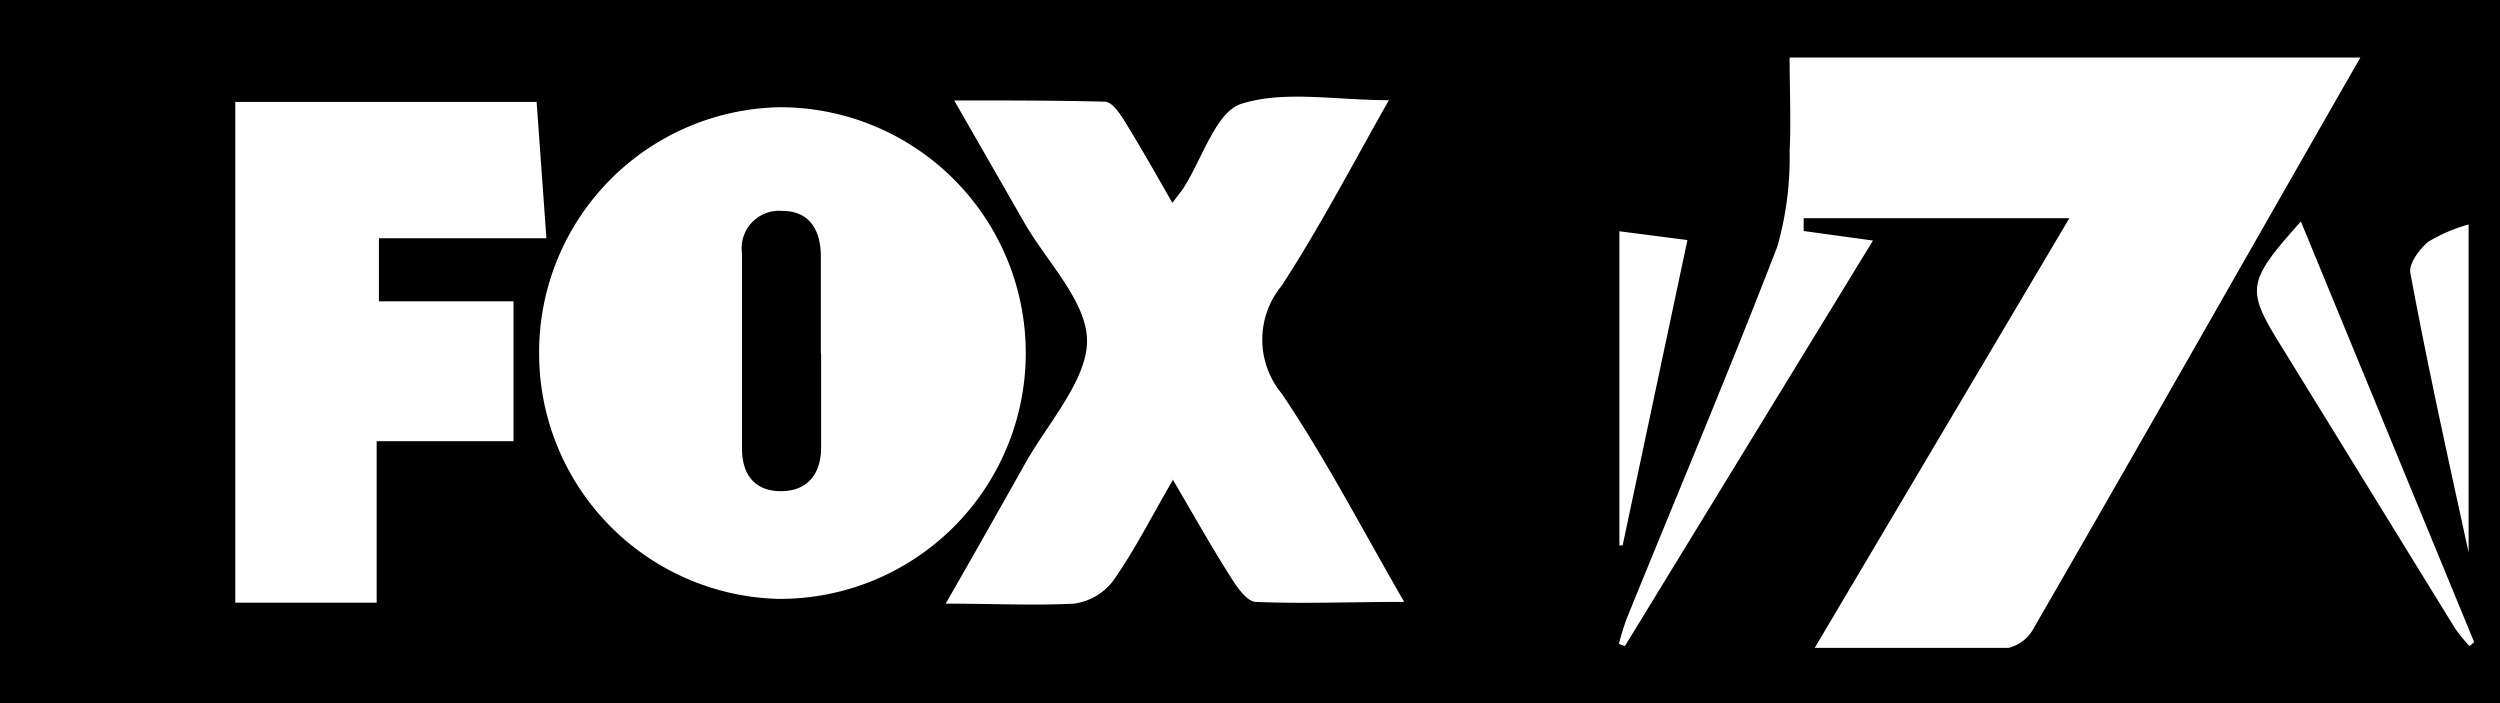 <svg xmlns="http://www.w3.org/2000/svg" viewBox="0 0 99.56 28"><title>fox7-black</title><g data-name="Layer 2"><g data-name="Layer 1"><g data-name="Layer 2"><g data-name="Layer 1-2"><path d="M0 28V0h99.56v28zM94 2.29H71.27c0 1.36.06 2.55 0 3.73a12.94 12.94 0 0 1-.49 3.8c-1.93 5-4 9.89-6 14.82a10.86 10.86 0 0 0-.31 1l.24.09 9.88-16.15-2.76-.38v-.51h10.58L72.27 25.8h7.72A1.56 1.56 0 0 0 81 25c4.32-7.48 8.58-15 13-22.71zM21.47 14A9.78 9.78 0 0 0 31 23.85a9.79 9.79 0 0 0 .12-19.58A9.76 9.76 0 0 0 21.47 14zm25.23 5.09c.87 1.48 1.59 2.77 2.38 4 .23.36.6.87.93.88 1.87.08 3.76 0 5.91 0-1.73-3-3.15-5.74-4.88-8.3a3.37 3.37 0 0 1 0-4.29c1.51-2.32 2.8-4.79 4.27-7.39-2.15 0-4.18-.4-5.89.15-1 .33-1.54 2.18-2.29 3.35-.11.17-.24.31-.44.59-.62-1.08-1.22-2.15-1.87-3.2-.2-.33-.52-.82-.81-.83C42.1 4 40.18 4 38 4l2.8 4.88c.9 1.56 2.5 3.15 2.49 4.71s-1.56 3.26-2.47 4.88c-1 1.78-2 3.55-3.16 5.57 1.93 0 3.52.08 5.11 0a2.36 2.36 0 0 0 1.56-.91c.86-1.22 1.53-2.56 2.37-4zM15 24v-6.43h5.45V12h-5.36V9.49h6.67l-.39-5.43h-12V24zM91.63 8.82c-2.18 2.44-2.19 2.7-.76 5l6.91 11.22a6.39 6.39 0 0 0 .57.69l.18-.16zm-27.14.39v12.51h.13L67.2 9.56zM98.31 22V8.94a6.36 6.36 0 0 0-1.61.69c-.37.31-.78.89-.71 1.24.68 3.66 1.48 7.29 2.32 11.13z"/><path d="M32.7 14.08v3.73c0 1-.48 1.73-1.56 1.75s-1.59-.66-1.59-1.69v-7.78a1.49 1.49 0 0 1 1.61-1.69c1.08 0 1.52.77 1.53 1.78v3.89z"/></g></g></g></g></svg>